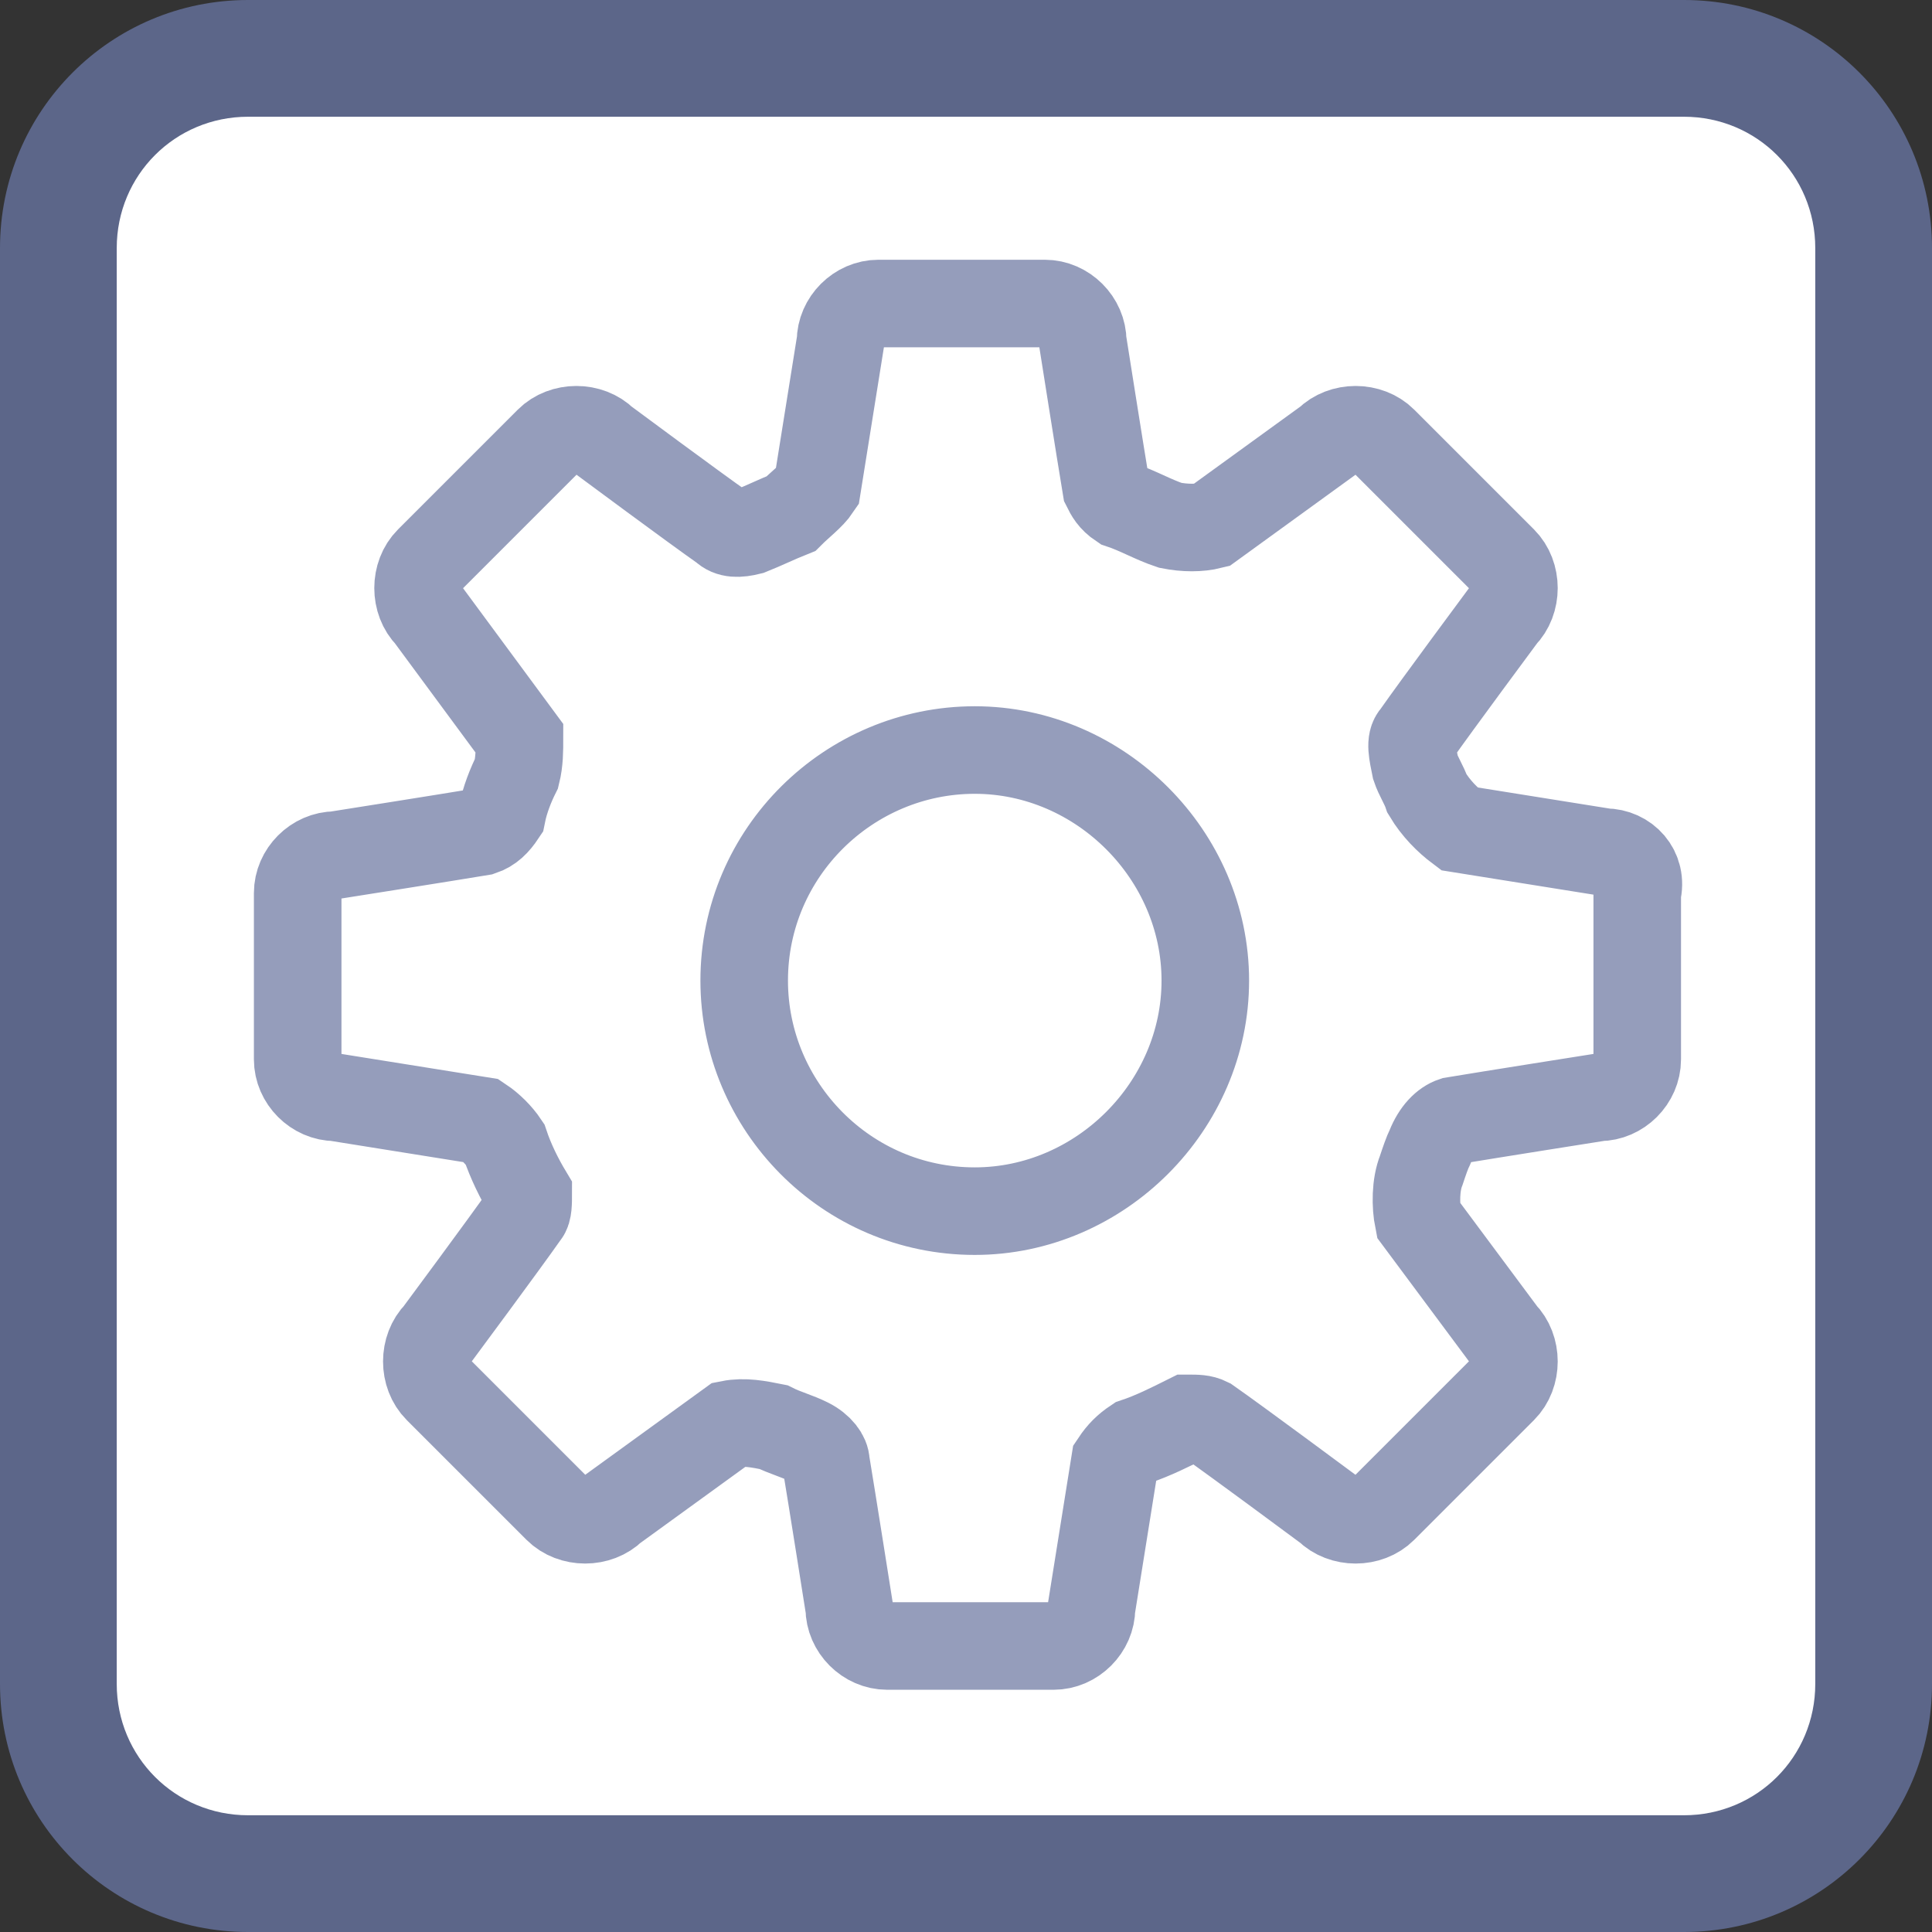 <?xml version="1.0" encoding="utf-8"?>
<!-- Generator: Adobe Illustrator 23.0.3, SVG Export Plug-In . SVG Version: 6.00 Build 0)  -->
<svg version="1.1" id="Layer_1" xmlns="http://www.w3.org/2000/svg" xmlns:xlink="http://www.w3.org/1999/xlink" x="0px" y="0px"
	 viewBox="0 0 66.2 66.2" style="enable-background:new 0 0 66.2 66.2;" xml:space="preserve">
<rect x="0" y="0" width="66.2" height="66.2" fill="#333333" stroke="none"/>
<style type="text/css">
	.st0{fill:#FFFFFF;}
	.st1{fill:#5C6689;}
	.st2{fill:none;stroke:#959DBB;stroke-width:3;stroke-miterlimit:10;}
</style>
<g>
	<path class="st0" d="M8.5,64.2c-3.6,0-6.5-2.9-6.5-6.5V8.5C2,4.9,4.9,2,8.5,2h49.2c3.6,0,6.5,2.9,6.5,6.5v49.2
		c0,3.6-2.9,6.5-6.5,6.5H8.5z"/>
	<path class="st1" d="M57.7,4c2.5,0,4.5,2,4.5,4.5v49.2c0,2.5-2,4.5-4.5,4.5H8.5c-2.5,0-4.5-2-4.5-4.5V8.5C4,6,6,4,8.5,4H57.7
		 M57.7,0H8.5C3.8,0,0,3.8,0,8.5v49.2c0,4.7,3.8,8.5,8.5,8.5h49.2c4.7,0,8.5-3.8,8.5-8.5V8.5C66.2,3.8,62.4,0,57.7,0L57.7,0z"/>
</g>
<path class="st2" d="M55,29.2l-5-0.8c-0.4-0.3-0.8-0.7-1.1-1.2c-0.1-0.3-0.3-0.6-0.4-0.9c-0.1-0.5-0.2-0.9,0-1.1c0.7-1,3-4.1,3-4.1
	c0.5-0.5,0.5-1.4,0-1.9l-4.1-4.1c-0.5-0.5-1.4-0.5-1.9,0l-4,2.9c-0.4,0.1-0.9,0.1-1.4,0c-0.6-0.2-1.1-0.5-1.7-0.7
	c-0.3-0.2-0.4-0.4-0.5-0.6c-0.2-1.2-0.8-5-0.8-5c0-0.7-0.6-1.3-1.3-1.3h-5.7c-0.7,0-1.3,0.6-1.3,1.3l-0.8,5
	c-0.2,0.3-0.6,0.6-0.9,0.9c-0.5,0.2-0.9,0.4-1.4,0.6c-0.4,0.1-0.7,0.1-0.9-0.1c-1-0.7-4.1-3-4.1-3c-0.5-0.5-1.4-0.5-1.9,0l-4.1,4.1
	c-0.5,0.5-0.5,1.4,0,1.9l3.1,4.2c0,0.4,0,0.8-0.1,1.2c-0.2,0.4-0.4,0.9-0.5,1.4c-0.2,0.3-0.4,0.5-0.7,0.6c-1.2,0.2-5,0.8-5,0.8
	c-0.7,0-1.3,0.6-1.3,1.3v5.7c0,0.7,0.6,1.3,1.3,1.3l5,0.8c0.3,0.2,0.6,0.5,0.8,0.8c0.2,0.6,0.5,1.2,0.8,1.7c0,0.3,0,0.6-0.1,0.7
	c-0.7,1-3,4.1-3,4.1c-0.5,0.5-0.5,1.4,0,1.9l4.1,4.1c0.5,0.5,1.4,0.5,1.9,0l4-2.9c0.5-0.1,1,0,1.5,0.1c0.4,0.2,0.8,0.3,1.2,0.5
	c0.4,0.2,0.6,0.5,0.6,0.7c0.2,1.2,0.8,5,0.8,5c0,0.7,0.6,1.3,1.3,1.3h5.7c0.7,0,1.3-0.6,1.3-1.3l0.8-5c0.2-0.3,0.4-0.5,0.7-0.7
	c0.6-0.2,1.2-0.5,1.8-0.8c0.3,0,0.5,0,0.7,0.1c1,0.7,4.1,3,4.1,3c0.5,0.5,1.4,0.5,1.9,0l4.1-4.1c0.5-0.5,0.5-1.4,0-1.9l-2.9-3.9
	c-0.1-0.5-0.1-1.2,0.1-1.7c0.1-0.3,0.2-0.6,0.3-0.8c0.2-0.5,0.5-0.8,0.8-0.9c1.2-0.2,5-0.8,5-0.8c0.7,0,1.3-0.6,1.3-1.3v-5.7
	C56.3,29.8,55.7,29.2,55,29.2z M33.4,41.5c-4.4,0-7.9-3.6-7.9-7.9c0-4.4,3.6-7.9,7.9-7.9s7.9,3.6,7.9,7.9
	C41.3,37.9,37.7,41.5,33.4,41.5z"/>
</svg>
